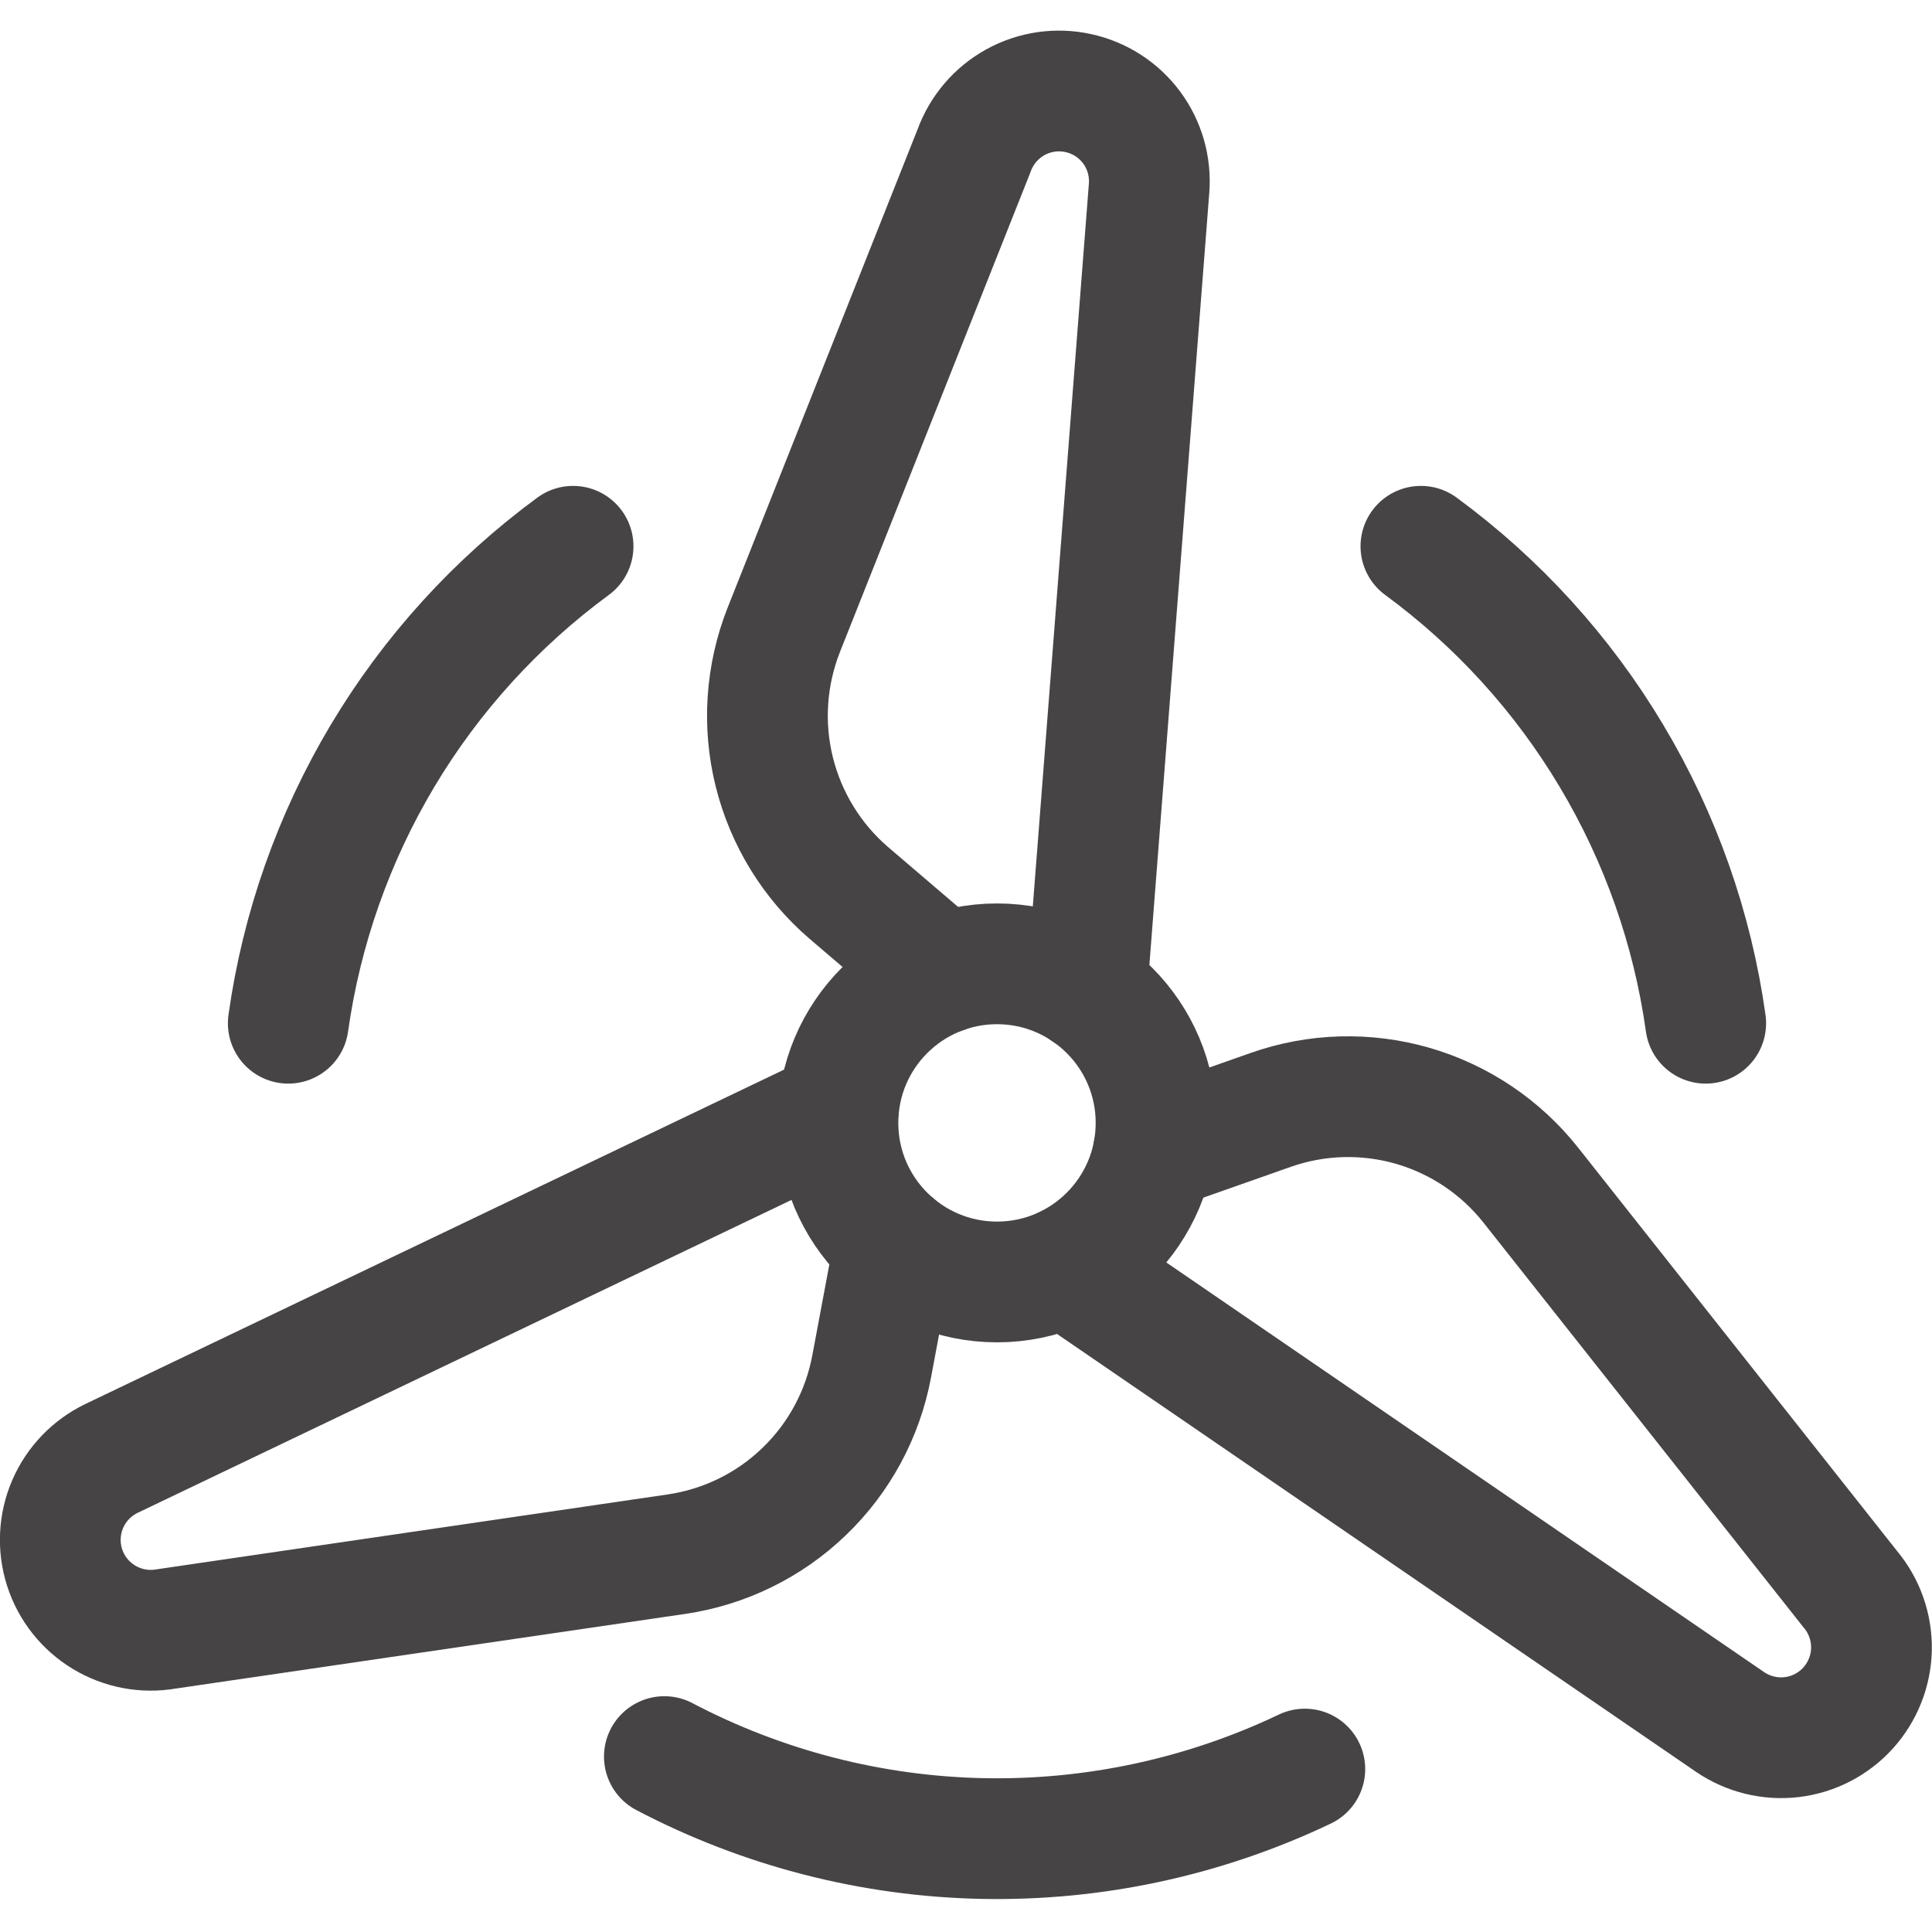 <svg width="24" height="24" viewBox="0 0 24 24" fill="none" xmlns="http://www.w3.org/2000/svg">
<path d="M12.385 15.925C13.476 15.925 14.361 15.04 14.361 13.949C14.361 12.858 13.476 11.973 12.385 11.973C11.294 11.973 10.409 12.858 10.409 13.949C10.409 15.04 11.294 15.925 12.385 15.925Z" stroke="#474445" stroke-width="1.5" stroke-linecap="round" stroke-linejoin="round"/>
<path d="M17.651 6.786C18.607 7.488 19.412 8.373 20.019 9.391C20.627 10.408 21.025 11.537 21.189 12.711" stroke="#474445" stroke-width="1.5" stroke-linecap="round" stroke-linejoin="round"/>
<path d="M7.119 6.786C6.164 7.488 5.359 8.373 4.751 9.391C4.144 10.409 3.746 11.537 3.581 12.711" stroke="#474445" stroke-width="1.5" stroke-linecap="round" stroke-linejoin="round"/>
<path d="M16.209 21.976C14.962 22.57 13.594 22.866 12.213 22.839C10.832 22.812 9.476 22.463 8.253 21.821" stroke="#474445" stroke-width="1.5" stroke-linecap="round" stroke-linejoin="round"/>
<path d="M11.713 12.091L10.543 11.091C10.086 10.698 9.763 10.172 9.618 9.587C9.473 9.002 9.515 8.386 9.736 7.825L12.1 1.872C12.193 1.616 12.374 1.403 12.612 1.271C12.85 1.139 13.127 1.098 13.393 1.156C13.659 1.213 13.895 1.365 14.057 1.583C14.219 1.801 14.296 2.071 14.274 2.342L13.5 12.319" stroke="#474445" stroke-width="1.5" stroke-linecap="round" stroke-linejoin="round"/>
<path d="M11.112 15.46L10.828 16.975C10.717 17.568 10.424 18.112 9.988 18.53C9.553 18.949 8.997 19.22 8.4 19.307L2.066 20.235C1.799 20.282 1.524 20.23 1.292 20.09C1.06 19.95 0.886 19.731 0.803 19.473C0.72 19.215 0.733 18.935 0.84 18.686C0.947 18.437 1.141 18.235 1.385 18.117L10.412 13.797" stroke="#474445" stroke-width="1.5" stroke-linecap="round" stroke-linejoin="round"/>
<path d="M14.33 14.3L15.784 13.788C16.353 13.587 16.971 13.57 17.55 13.737C18.129 13.905 18.642 14.249 19.016 14.722L22.987 19.744C23.161 19.952 23.253 20.216 23.248 20.487C23.242 20.757 23.139 21.017 22.957 21.218C22.775 21.419 22.527 21.547 22.258 21.579C21.989 21.611 21.717 21.544 21.493 21.392L13.238 15.735" stroke="#474445" stroke-width="1.5" stroke-linecap="round" stroke-linejoin="round"/>
</svg>
